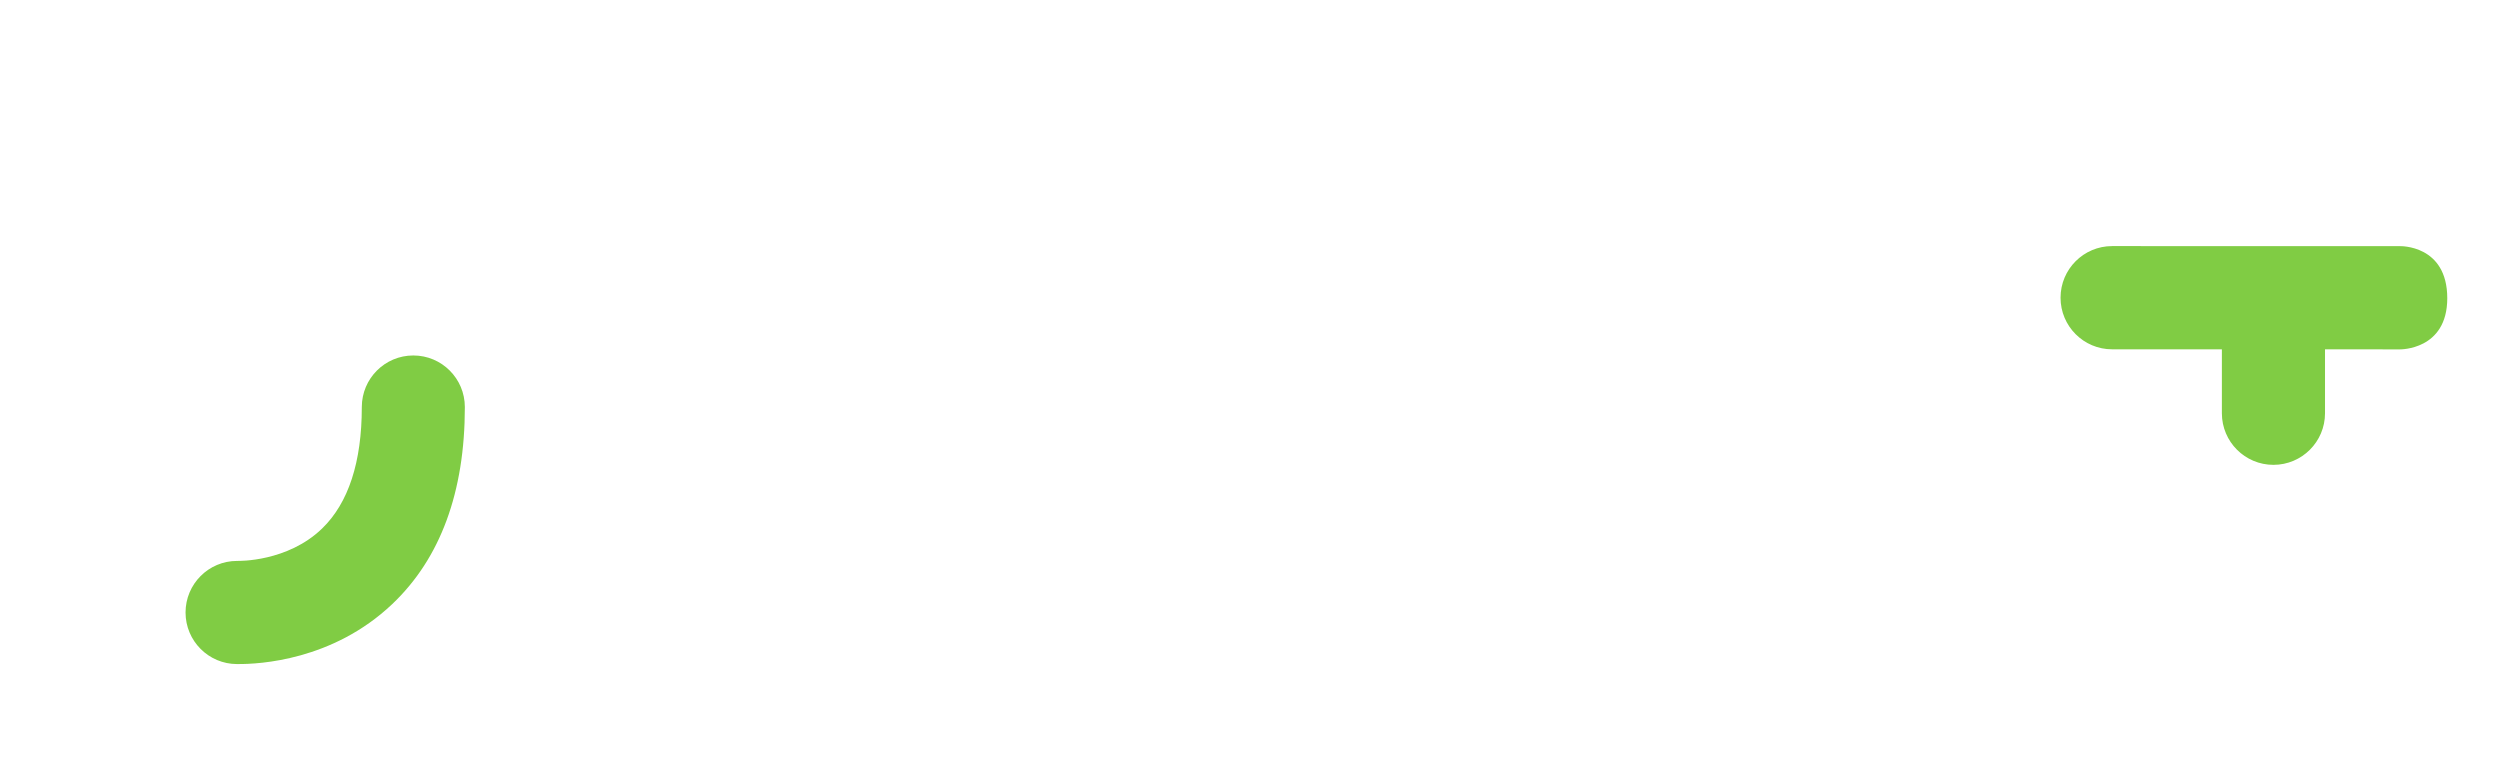<svg width="1280" height="400" xmlns="http://www.w3.org/2000/svg"><path d="M121.754 339.99c10.835.101 48.615-1.782 79.084-30.706C225.496 285.877 238 251.936 238 208.406 238 193.824 226.189 182 211.622 182c-14.566 0-26.375 11.824-26.375 26.406 0 28.205-6.84 49.131-20.331 62.196-17.767 17.206-42.96 16.575-42.96 16.578l-.58.01C106.81 287.19 95 299.01 95 313.594S106.81 340 121.375 340l.379-.01zM1081.404 126c-14.582 0-26.404 11.832-26.404 26.423 0 14.591 11.822 26.423 26.404 26.423h56.195v32.732c0 14.592 11.823 26.422 26.402 26.422 14.582 0 26.405-11.83 26.405-26.422v-32.732s37.63.03 38.319.037c0 0 24.275.469 24.275-26.192 0-27.473-24.275-26.66-24.275-26.66-.4-.016-147.321-.031-147.321-.031" fill="#80CC44" fill-rule="evenodd"/></svg>